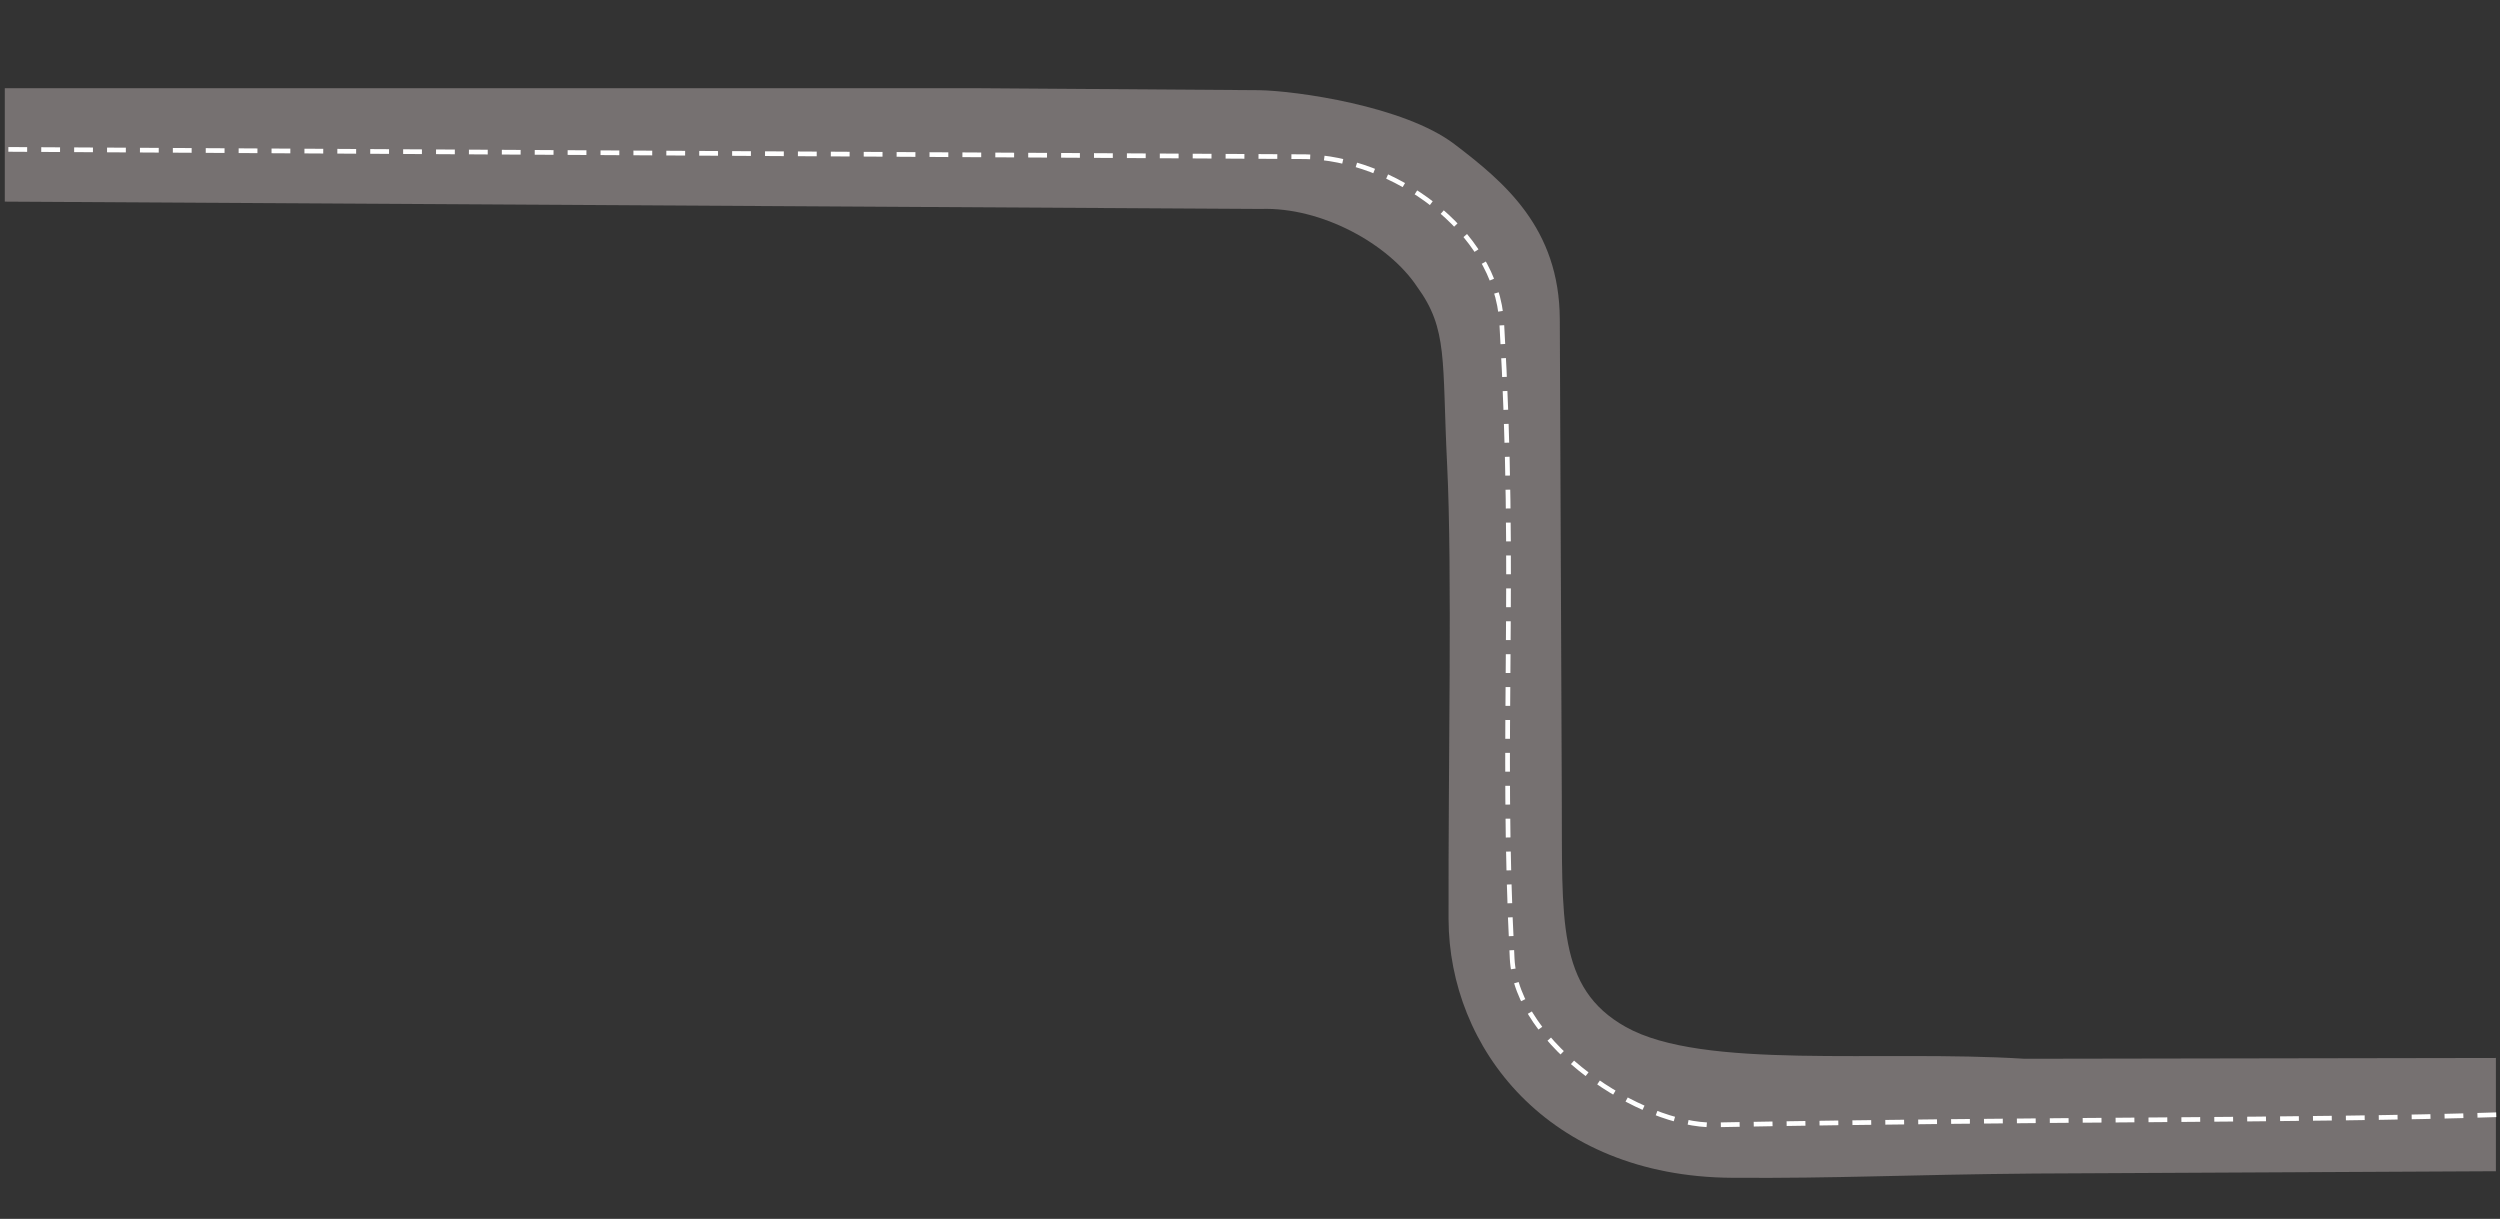 <svg width="3657" height="1783" xmlns="http://www.w3.org/2000/svg" xmlns:xlink="http://www.w3.org/1999/xlink" overflow="hidden"><rect width="100%" height="100%" fill="#333333" stroke="none"/><defs><clipPath id="clip0"><rect x="165" y="206" width="3657" height="1783"/></clipPath></defs><g clip-path="url(#clip0)" transform="translate(-165 -206)"><path d="M172 335 1590.86 335 2006.48 337.921C2059.95 338.674 2219.08 360.964 2292.44 416.786 2365.81 472.608 2446 539.598 2446.67 672.853 2448.35 1008.26 2448.52 1172.15 2449.59 1371.48 2450.55 1551.06 2441.61 1651.36 2543.27 1708.28 2656.19 1771.5 2912.73 1741.46 3126.49 1754.76L3816 1753.59 3816 1919.28 3140.62 1922.65C2954.38 1924.25 2854.2 1929.91 2698.56 1928.87 2428.15 1927.07 2284.54 1737.92 2283.96 1550.77 2283.27 1329.24 2289.54 1040.37 2281.88 886.168 2274.23 731.967 2283.44 687.989 2238.02 625.57 2196.4 562.836 2098.12 508.572 2009.4 511.653L172 500.93 172 335Z" fill="#767171" fill-rule="evenodd" fill-opacity="1"/><path d="M3816.5 1836.65C3546.75 1845.64 3160.95 1842.28 2672.13 1851.48 2567.28 1853.45 2383.49 1735.2 2376.99 1608.38 2359.82 1273.26 2383.76 1057.26 2361.74 678.515 2353.69 540.015 2199.2 437.094 2074.82 435.226L172.5 424.5" stroke="#FFFFFF" stroke-width="6.875" stroke-linecap="butt" stroke-linejoin="miter" stroke-miterlimit="8" stroke-dasharray="27.5 20.625" stroke-opacity="1" fill="none" fill-rule="evenodd"/><rect x="172" y="213" width="3644" height="1771" stroke="#FF0000" stroke-width="10.312" stroke-linecap="butt" stroke-linejoin="miter" stroke-miterlimit="8" stroke-opacity="0" fill="none"/></g></svg>